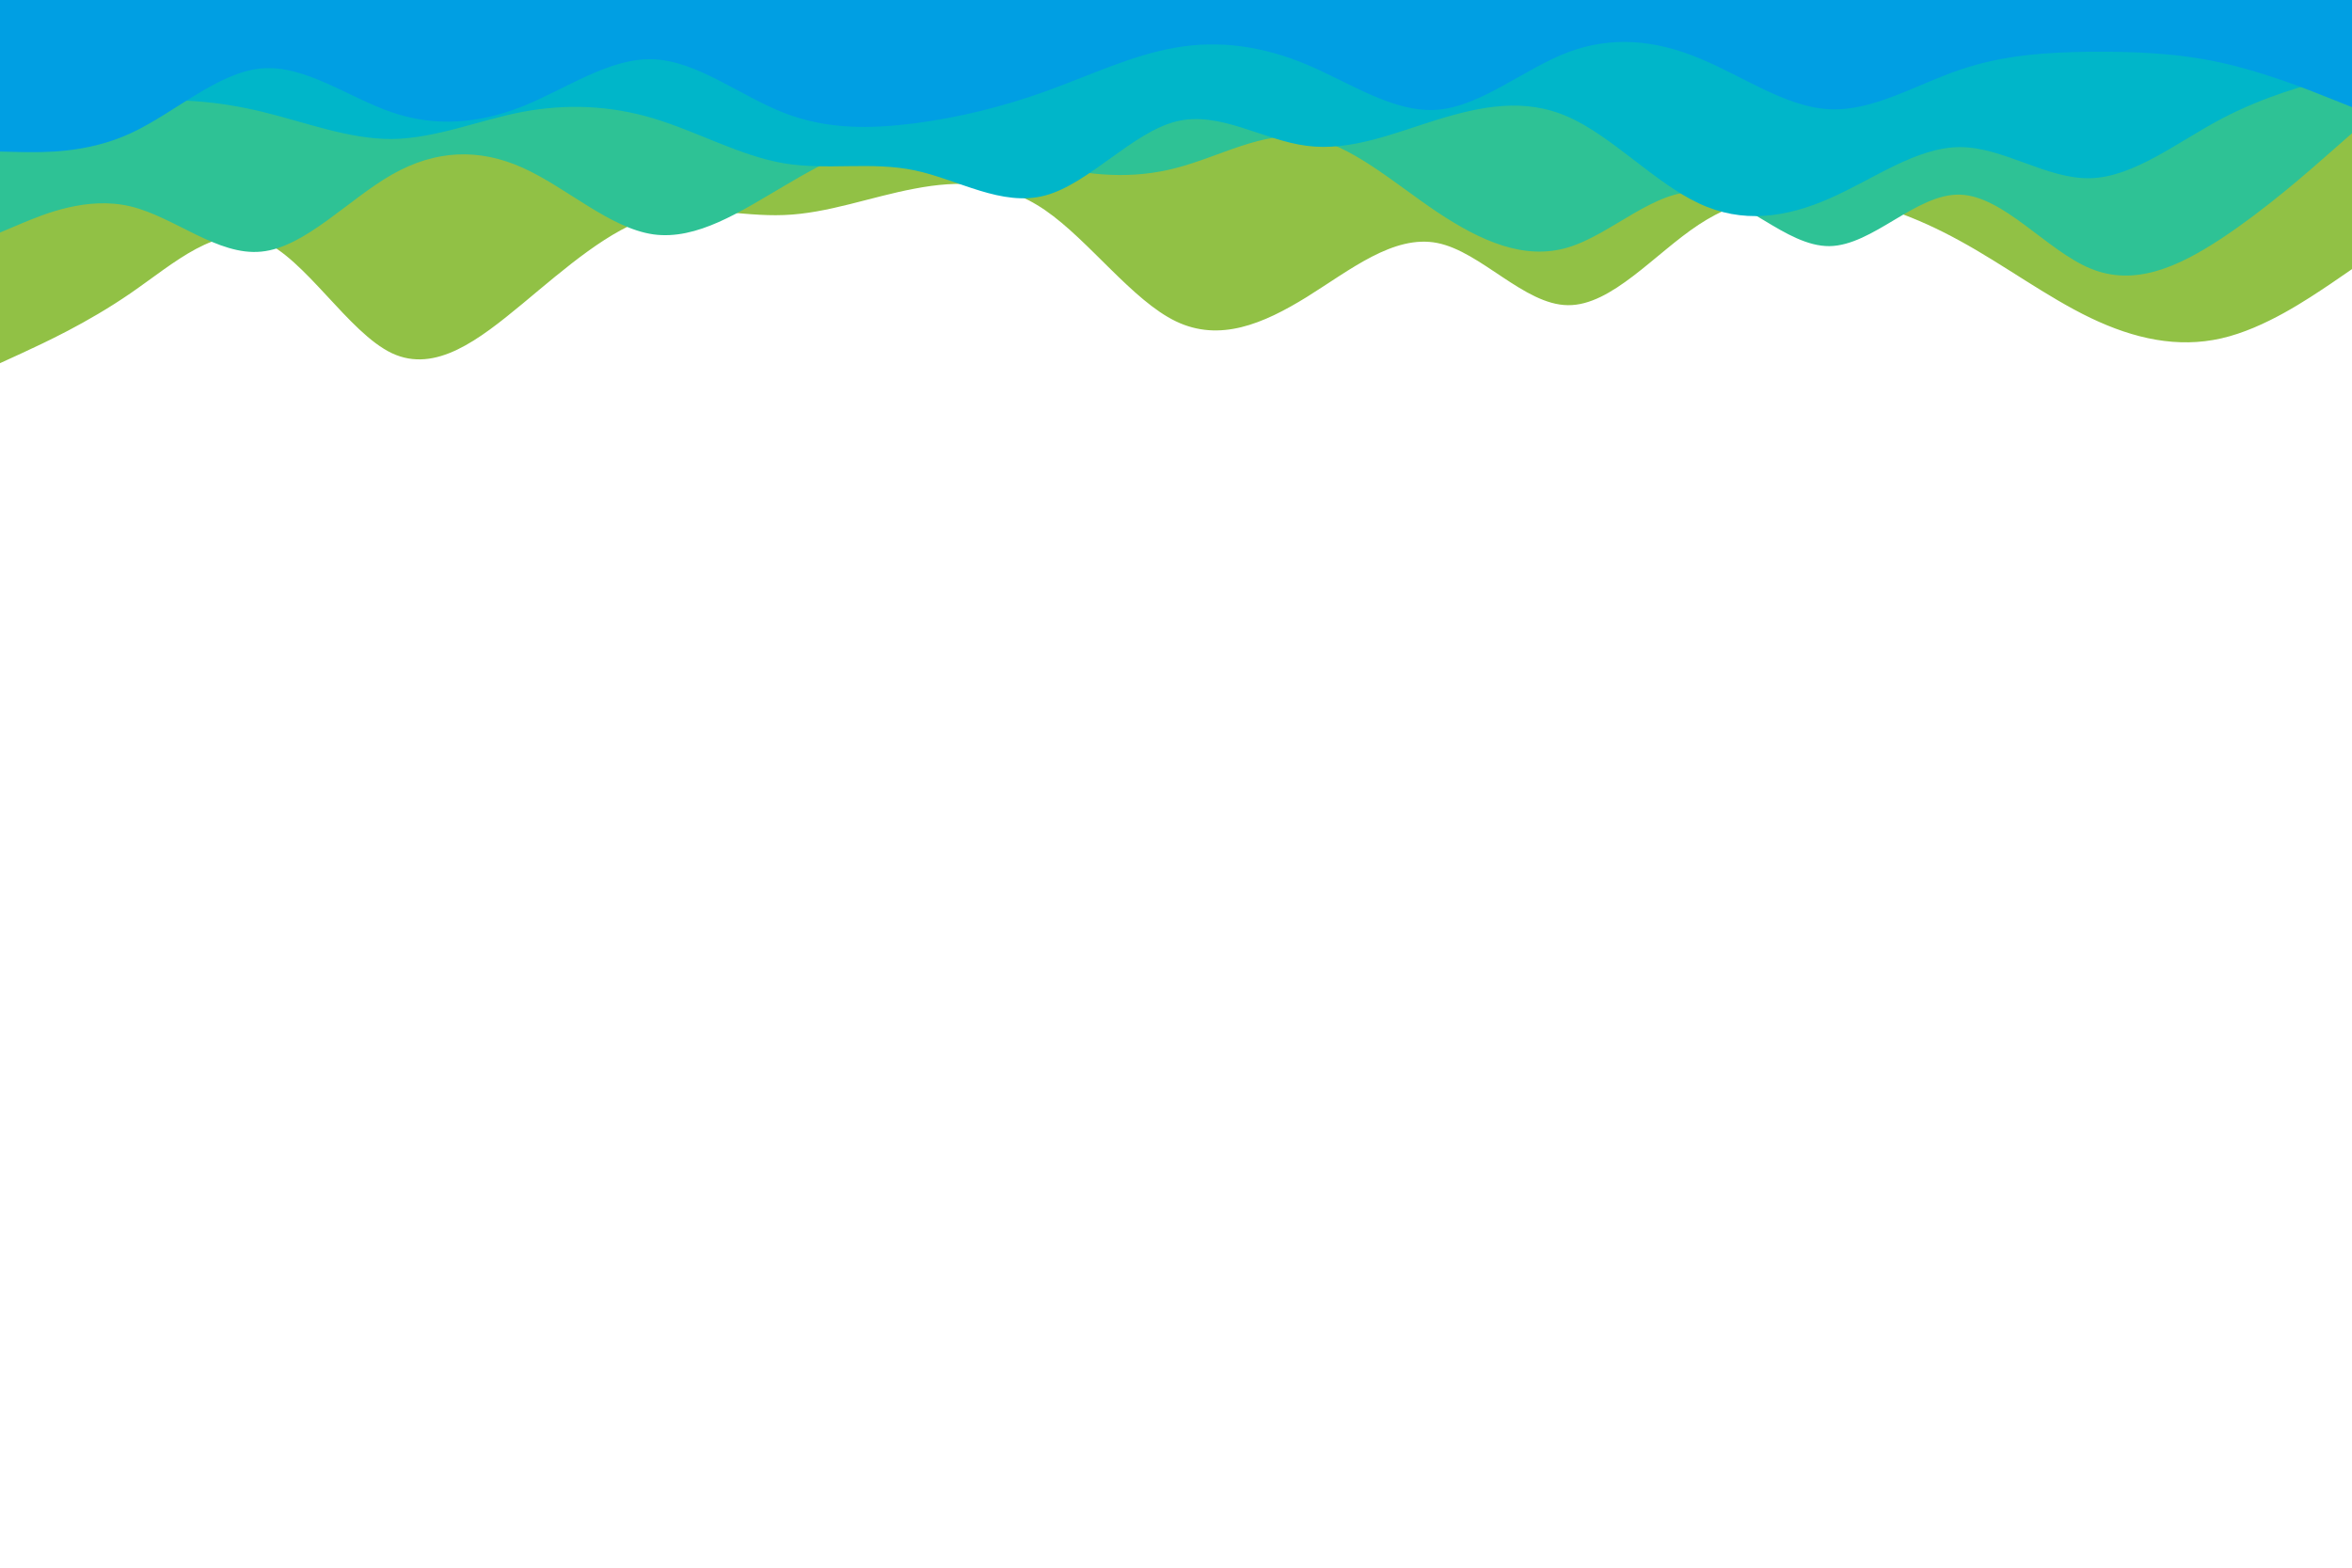 <svg id="visual" viewBox="0 0 900 600" width="900" height="600" xmlns="http://www.w3.org/2000/svg" xmlns:xlink="http://www.w3.org/1999/xlink" version="1.1">
<path d="M0 139L8.3 135.2C16.7 131.3 33.3 123.7 50 112.2C66.7 100.7 83.3 85.3 100 92C116.7 98.7 133.3 127.3 150 135.2C166.7 143 183.3 130 200 116.2C216.7 102.3 233.3 87.7 250 82.8C266.7 78 283.3 83 300 82.3C316.7 81.7 333.3 75.3 350 72.2C366.7 69 383.3 69 400 80.5C416.7 92 433.3 115 450 123C466.7 131 483.3 124 500 113.7C516.7 103.3 533.3 89.7 550 93C566.7 96.3 583.3 116.7 600 116.8C616.7 117 633.3 97 650 86C666.7 75 683.3 73 700 75C716.7 77 733.3 83 750 92.2C766.7 101.3 783.3 113.7 800 121.7C816.7 129.7 833.3 133.3 850 129.5C866.7 125.7 883.3 114.3 891.7 108.7L900 103L900 0L891.7 0C883.3 0 866.7 0 850 0C833.3 0 816.7 0 800 0C783.3 0 766.7 0 750 0C733.3 0 716.7 0 700 0C683.3 0 666.7 0 650 0C633.3 0 616.7 0 600 0C583.3 0 566.7 0 550 0C533.3 0 516.7 0 500 0C483.3 0 466.7 0 450 0C433.3 0 416.7 0 400 0C383.3 0 366.7 0 350 0C333.3 0 316.7 0 300 0C283.3 0 266.7 0 250 0C233.3 0 216.7 0 200 0C183.3 0 166.7 0 150 0C133.3 0 116.7 0 100 0C83.3 0 66.7 0 50 0C33.3 0 16.7 0 8.3 0L0 0Z" fill="#91c145"></path>
<path d="M0 89L8.3 85.5C16.7 82 33.3 75 50 79C66.7 83 83.3 98 100 96.3C116.7 94.7 133.3 76.3 150 66.8C166.7 57.3 183.3 56.7 200 64.2C216.7 71.7 233.3 87.3 250 89.7C266.7 92 283.3 81 300 71.2C316.7 61.3 333.3 52.7 350 52C366.7 51.3 383.3 58.7 400 63C416.7 67.3 433.3 68.7 450 64.3C466.7 60 483.3 50 500 52.5C516.7 55 533.3 70 550 81.2C566.7 92.3 583.3 99.7 600 94.7C616.7 89.7 633.3 72.3 650 73.5C666.7 74.7 683.3 94.3 700 94.2C716.7 94 733.3 74 750 74.5C766.7 75 783.3 96 800 102.8C816.7 109.7 833.3 102.3 850 91.3C866.7 80.3 883.3 65.7 891.7 58.3L900 51L900 0L891.7 0C883.3 0 866.7 0 850 0C833.3 0 816.7 0 800 0C783.3 0 766.7 0 750 0C733.3 0 716.7 0 700 0C683.3 0 666.7 0 650 0C633.3 0 616.7 0 600 0C583.3 0 566.7 0 550 0C533.3 0 516.7 0 500 0C483.3 0 466.7 0 450 0C433.3 0 416.7 0 400 0C383.3 0 366.7 0 350 0C333.3 0 316.7 0 300 0C283.3 0 266.7 0 250 0C233.3 0 216.7 0 200 0C183.3 0 166.7 0 150 0C133.3 0 116.7 0 100 0C83.3 0 66.7 0 50 0C33.3 0 16.7 0 8.3 0L0 0Z" fill="#2ec295"></path>
<path d="M0 52L8.3 49.3C16.7 46.7 33.3 41.3 50 39.3C66.7 37.3 83.3 38.7 100 42.7C116.7 46.7 133.3 53.3 150 53.2C166.7 53 183.3 46 200 42.8C216.7 39.7 233.3 40.3 250 45.3C266.7 50.3 283.3 59.7 300 62.5C316.7 65.3 333.3 61.7 350 65.2C366.7 68.7 383.3 79.3 400 74.8C416.7 70.3 433.3 50.7 450 46.5C466.7 42.3 483.3 53.7 500 55.8C516.7 58 533.3 51 550 45.8C566.7 40.7 583.3 37.3 600 44.7C616.7 52 633.3 70 650 77.8C666.7 85.7 683.3 83.3 700 76C716.7 68.7 733.3 56.3 750 56.3C766.7 56.3 783.3 68.7 800 68.2C816.7 67.7 833.3 54.3 850 45.5C866.7 36.7 883.3 32.3 891.7 30.2L900 28L900 0L891.7 0C883.3 0 866.7 0 850 0C833.3 0 816.7 0 800 0C783.3 0 766.7 0 750 0C733.3 0 716.7 0 700 0C683.3 0 666.7 0 650 0C633.3 0 616.7 0 600 0C583.3 0 566.7 0 550 0C533.3 0 516.7 0 500 0C483.3 0 466.7 0 450 0C433.3 0 416.7 0 400 0C383.3 0 366.7 0 350 0C333.3 0 316.7 0 300 0C283.3 0 266.7 0 250 0C233.3 0 216.7 0 200 0C183.3 0 166.7 0 150 0C133.3 0 116.7 0 100 0C83.3 0 66.7 0 50 0C33.3 0 16.7 0 8.3 0L0 0Z" fill="#00b6c9"></path>
<path d="M0 58L8.3 58.2C16.7 58.3 33.3 58.7 50 51C66.7 43.3 83.3 27.7 100 26.2C116.7 24.7 133.3 37.3 150 43C166.7 48.7 183.3 47.3 200 40.7C216.7 34 233.3 22 250 22.7C266.7 23.3 283.3 36.7 300 43.2C316.7 49.7 333.3 49.3 350 47.2C366.7 45 383.3 41 400 35C416.7 29 433.3 21 450 18.2C466.7 15.3 483.3 17.7 500 24.7C516.7 31.7 533.3 43.3 550 42C566.7 40.7 583.3 26.3 600 20C616.7 13.7 633.3 15.3 650 22.2C666.7 29 683.3 41 700 41.8C716.7 42.7 733.3 32.3 750 26.7C766.7 21 783.3 20 800 19.8C816.7 19.7 833.3 20.3 850 24C866.7 27.7 883.3 34.3 891.7 37.7L900 41L900 0L891.7 0C883.3 0 866.7 0 850 0C833.3 0 816.7 0 800 0C783.3 0 766.7 0 750 0C733.3 0 716.7 0 700 0C683.3 0 666.7 0 650 0C633.3 0 616.7 0 600 0C583.3 0 566.7 0 550 0C533.3 0 516.7 0 500 0C483.3 0 466.7 0 450 0C433.3 0 416.7 0 400 0C383.3 0 366.7 0 350 0C333.3 0 316.7 0 300 0C283.3 0 266.7 0 250 0C233.3 0 216.7 0 200 0C183.3 0 166.7 0 150 0C133.3 0 116.7 0 100 0C83.3 0 66.7 0 50 0C33.3 0 16.7 0 8.3 0L0 0Z" fill="#009fe3"></path></svg>